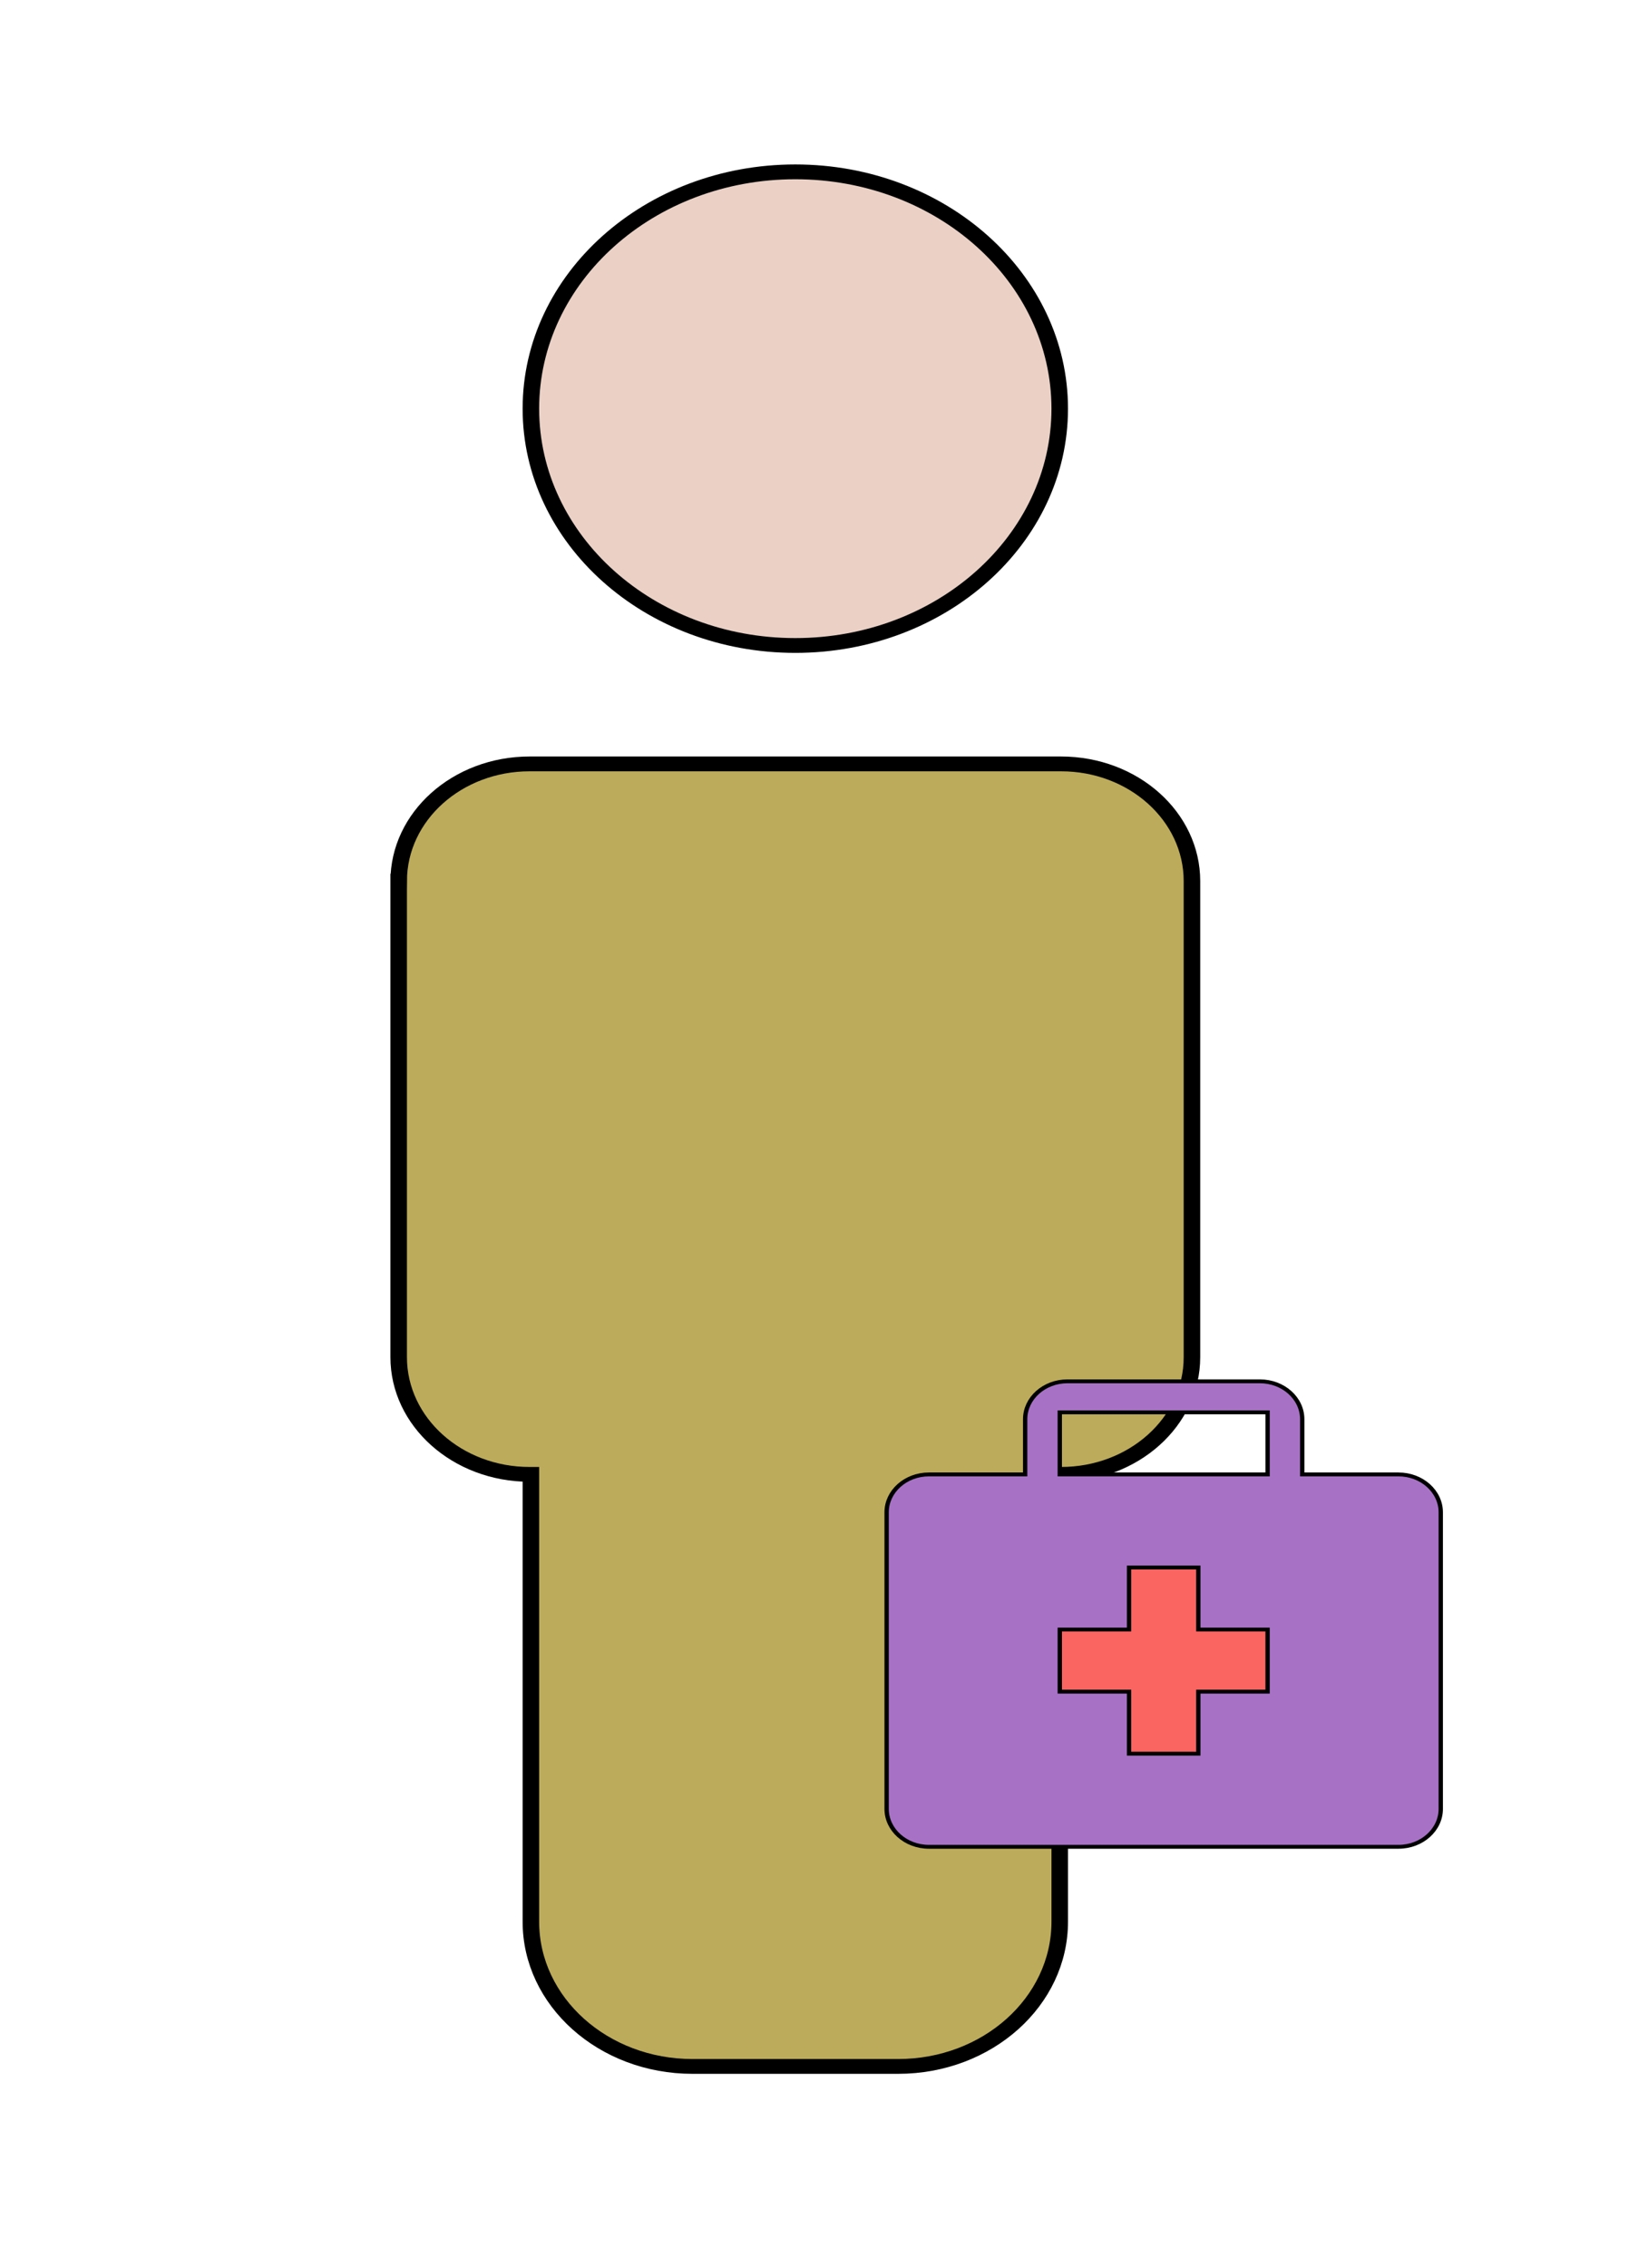 <?xml version="1.0" encoding="UTF-8" standalone="no"?>
<svg
   viewBox="0 0 400 550"
   version="1.1"
   id="svg1541"
   sodipodi:docname="tester.svg"
   inkscape:version="1.1.1 (c3084ef, 2021-09-22)"
   width="400"
   height="550"
   xmlns:inkscape="http://www.inkscape.org/namespaces/inkscape"
   xmlns:sodipodi="http://sodipodi.sourceforge.net/DTD/sodipodi-0.dtd"
   xmlns="http://www.w3.org/2000/svg"
   xmlns:svg="http://www.w3.org/2000/svg">
  <defs
     id="defs1545" />
  <sodipodi:namedview
     id="namedview1543"
     pagecolor="#ffffff"
     bordercolor="#666666"
     borderopacity="1.0"
     inkscape:pageshadow="2"
     inkscape:pageopacity="0.0"
     inkscape:pagecheckerboard="0"
     showgrid="false"
     inkscape:zoom="2.5773611"
     inkscape:cx="262.47777"
     inkscape:cy="307.48505"
     inkscape:window-width="1312"
     inkscape:window-height="969"
     inkscape:window-x="338"
     inkscape:window-y="36"
     inkscape:window-maximized="0"
     inkscape:current-layer="g1190" />
  <g
     id="g1539">
    <title
       id="title1509">Writebook</title>
    <g
       id="g1190"
       transform="matrix(0.876,0,0,0.784,-14.29,-7.778)">
      <g
         style="vector-effect:non-scaling-stroke;fill:#bc8f8f;stroke:#000000;stroke-width:1px"
         id="e1_shape"
         transform="matrix(4.579,0,0,4.579,-56.383,63.083)">
        <path
           d="M 80,16 C 80,24.837 72.837,32 64,32 55.163,32 48,24.837 48,16 48,7.164 55.163,0 64,0 72.837,0 80,7.163 80,16 Z"
           id="path1020"
           style="fill:#ead0c5;fill-opacity:1" />
        <path
           d="M 40,47.92 V 80.08 C 40,84.454 43.546,88 47.92,88 H 48 v 30.222 c 0,5.4 4.378,9.778 9.778,9.778 h 12.445 c 5.4,0 9.778,-4.378 9.778,-9.778 V 88 h 0.08 c 4.374,0 7.92,-3.546 7.92,-7.92 V 47.92 c 0,-4.374 -3.546,-7.92 -7.92,-7.92 h -32.16 c -4.374,0 -7.92,3.546 -7.92,7.92 z"
           id="path1022"
           style="fill:#bcab5a;fill-opacity:1" />
      </g>
      <rect
         style="fill:#fa6562;fill-opacity:1;stroke:#000000;stroke-width:1.207;stroke-linecap:round;stroke-miterlimit:4;stroke-dasharray:none"
         id="rect8811"
         width="73.072"
         height="70.771"
         x="297.086"
         y="489.481"
         ry="0" />
      <g
         style="vector-effect:non-scaling-stroke;fill:#bc8f8f;stroke:#000000;stroke-width:1px"
         id="e2_shape"
         transform="matrix(1.75,0,0,1.75,210,316)">
        <path
           d="M 110.733,85.743 H 95.502 V 75.991 c 0,-3.703 -3.001,-6.705 -6.702,-6.705 H 58.336 c -3.701,0 -6.702,3.002 -6.702,6.705 v 9.752 H 36.402 c -3.701,0 -6.702,3.002 -6.702,6.705 v 52.417 c 0,3.703 3.001,6.705 6.702,6.705 h 74.332 c 3.701,0 6.702,-3.002 6.702,-6.705 V 92.448 c 0,-3.703 -3.001,-6.705 -6.702,-6.705 z M 90.018,124.141 H 79.051 v 10.971 H 68.084 V 124.141 H 57.117 v -10.971 h 10.967 v -10.971 h 10.967 v 10.971 h 10.967 z m 0,-38.398 H 57.117 V 74.772 h 32.901 z"
           style="vector-effect:non-scaling-stroke;fill:#a772c5;stroke:#000000;stroke-width:0.686px;fill-opacity:1"
           id="e5_shape" />
      </g>
    </g>
  </g>
</svg>
